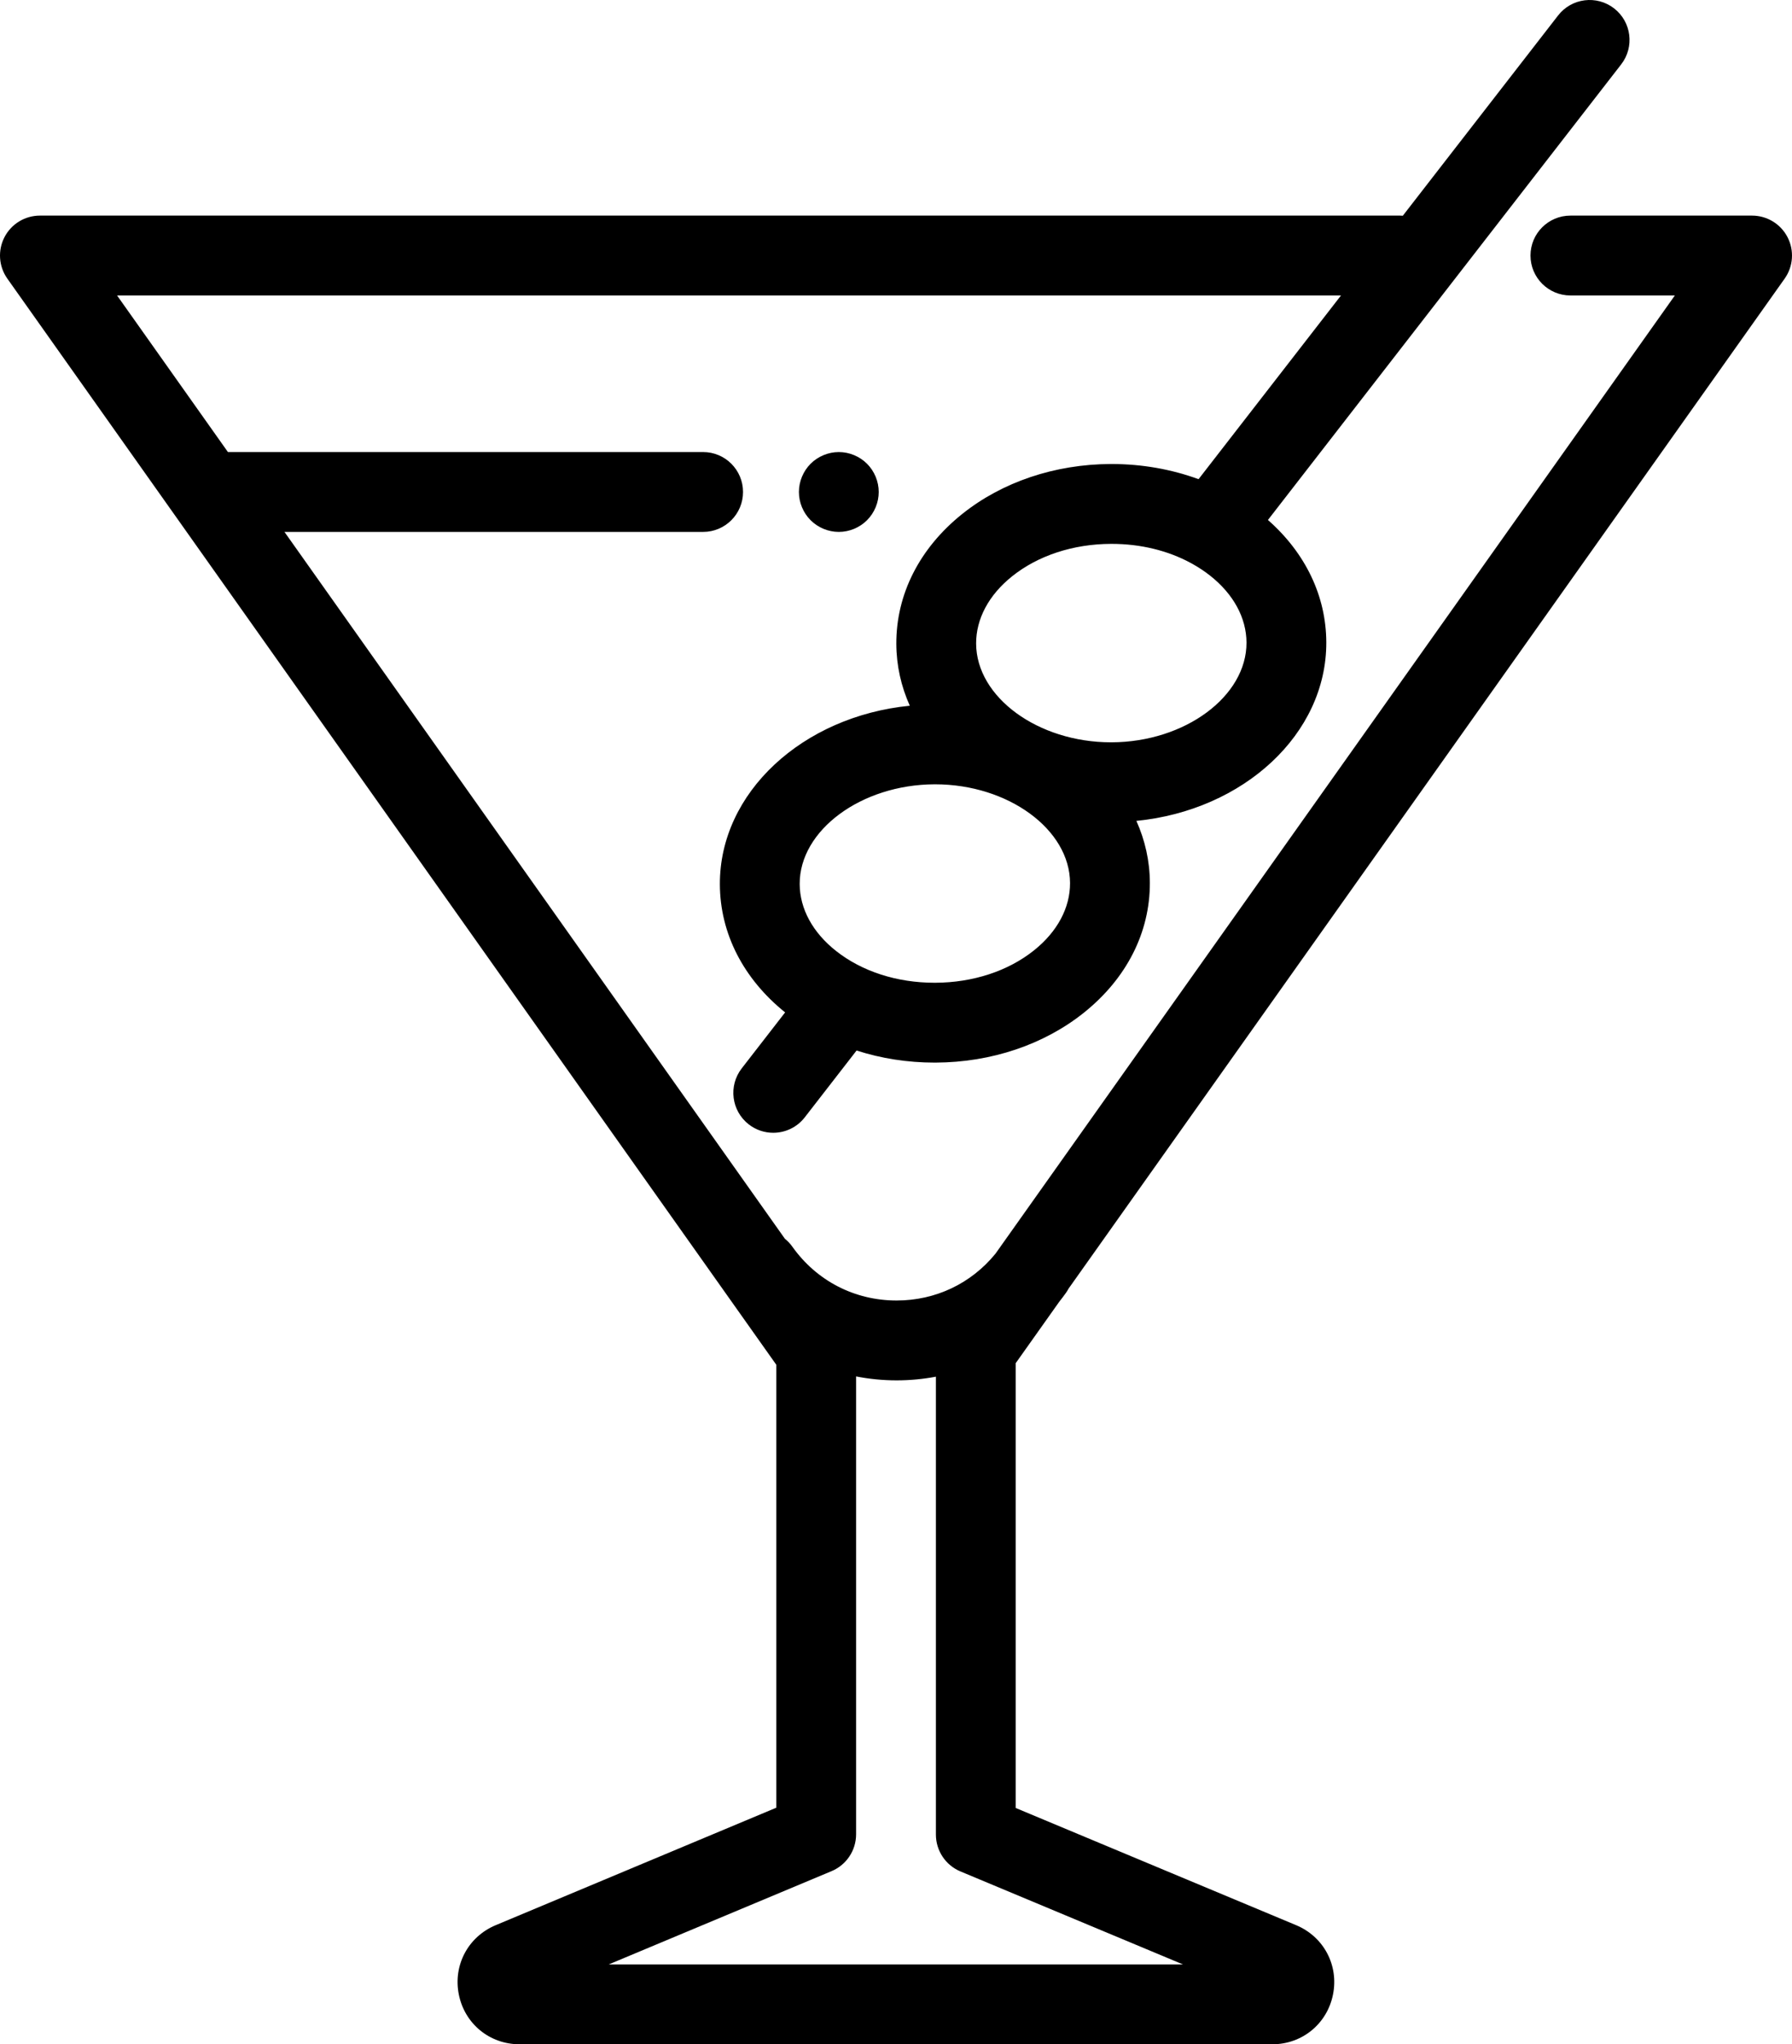 <?xml version="1.0" encoding="UTF-8" standalone="no"?>
<!-- Generator: Adobe Illustrator 19.0.0, SVG Export Plug-In . SVG Version: 6.00 Build 0)  -->

<svg
   version="1.1"
   id="Capa_1"
   x="0px"
   y="0px"
   viewBox="0 0 449.063 512.001"
   xml:space="preserve"
   sodipodi:docname="martini.svg"
   width="449.062"
   height="512.001"
   inkscape:version="1.1.1 (c3084ef, 2021-09-22)"
   xmlns:inkscape="http://www.inkscape.org/namespaces/inkscape"
   xmlns:sodipodi="http://sodipodi.sourceforge.net/DTD/sodipodi-0.dtd"
   xmlns="http://www.w3.org/2000/svg"
   xmlns:svg="http://www.w3.org/2000/svg"><defs
   id="defs54" /><sodipodi:namedview
   id="namedview52"
   pagecolor="#ffffff"
   bordercolor="#666666"
   borderopacity="1.0"
   inkscape:pageshadow="2"
   inkscape:pageopacity="0.0"
   inkscape:pagecheckerboard="0"
   showgrid="false"
   inkscape:zoom="1.7050748"
   inkscape:cx="224.33034"
   inkscape:cy="263.03831"
   inkscape:window-width="1312"
   inkscape:window-height="1081"
   inkscape:window-x="0"
   inkscape:window-y="25"
   inkscape:window-maximized="0"
   inkscape:current-layer="Capa_1" />
<g
   id="g13"
   transform="translate(-31.469,-1.7284955e-4)">
	<g
   id="g11">
		<path
   d="m 296.911,326.029 c 0.582,-0.736 1.153,-1.484 1.702,-2.257 0.239,-0.337 0.446,-0.686 0.638,-1.041 L 478.688,69.787 c 2.164,-3.051 2.444,-7.054 0.728,-10.376 -1.716,-3.322 -5.144,-5.41 -8.885,-5.41 H 425 c -5.522,0 -10,4.477 -10,10 0,5.523 4.478,10 10,10 h 26.177 L 280.934,313.984 c -6.096,7.479 -15.002,11.731 -24.772,11.735 h -0.014 c -10.518,0 -20.042,-4.918 -26.132,-13.494 -0.539,-0.759 -1.169,-1.411 -1.858,-1.97 L 102.755,133.22 h 104.912 c 5.522,0 10,-4.477 10,-10 0,-5.523 -4.478,-10 -10,-10 H 88.588 L 60.807,74.001 h 306.707 l -35.695,46.012 c -6.778,-2.484 -14.167,-3.799 -21.78,-3.799 -0.084,0 -0.168,0 -0.251,0 -13.97,0.052 -27.181,4.498 -37.198,12.517 -10.693,8.559 -16.557,20.114 -16.51,32.536 0.021,5.446 1.216,10.663 3.379,15.488 -26.828,2.637 -47.682,21.724 -47.595,44.732 0.046,12.262 5.854,23.63 16.35,32.076 l -10.876,14.02 c -3.385,4.363 -2.592,10.646 1.771,14.031 1.823,1.414 3.981,2.099 6.123,2.099 2.984,0 5.938,-1.33 7.908,-3.871 l 12.98,-16.732 c 6.152,1.982 12.755,3.025 19.536,3.025 0.084,0 0.168,0 0.251,0 13.97,-0.052 27.181,-4.498 37.198,-12.517 10.693,-8.559 16.557,-20.114 16.51,-32.536 -0.021,-5.445 -1.215,-10.662 -3.378,-15.488 26.828,-2.638 47.68,-21.724 47.594,-44.732 -0.044,-11.575 -5.218,-22.356 -14.626,-30.632 l 88.516,-114.1 c 3.385,-4.364 2.592,-10.646 -1.771,-14.031 -4.364,-3.385 -10.646,-2.591 -14.031,1.772 L 383.004,54.033 C 382.789,54.019 382.575,54 382.357,54 H 41.469 c -3.739,0 -7.165,2.085 -8.883,5.407 -1.717,3.321 -1.438,7.323 0.723,10.374 L 226,341.809 v 110.944 l -70.331,29.429 c -6.901,2.888 -10.693,10.027 -9.221,17.362 1.472,7.335 7.726,12.457 15.207,12.457 h 188.647 c 7.483,0 13.737,-5.125 15.208,-12.462 1.471,-7.337 -2.324,-14.477 -9.229,-17.361 L 286,452.82 V 341.41 Z m -6.302,-88.025 c -6.507,5.208 -15.306,8.095 -24.776,8.131 -0.06,0 -0.117,0 -0.177,0 -9.403,0 -18.154,-2.818 -24.658,-7.945 -5.867,-4.624 -9.11,-10.582 -9.134,-16.778 -0.051,-13.47 15.42,-24.908 33.781,-24.977 0.057,0 0.111,0 0.167,0 18.29,0 33.753,11.294 33.804,24.723 0.023,6.195 -3.176,12.178 -9.007,16.846 z m 19.44,-52.089 c -0.057,0 -0.111,0 -0.167,0 -18.289,0 -33.752,-11.294 -33.803,-24.723 -0.023,-6.195 3.176,-12.178 9.007,-16.846 6.507,-5.208 15.306,-8.095 24.776,-8.131 0.06,0 0.118,0 0.177,0 7.249,0 14.105,1.681 19.849,4.797 0.153,0.089 0.306,0.175 0.462,0.255 1.535,0.863 2.993,1.824 4.347,2.892 5.867,4.624 9.11,10.583 9.134,16.778 0.051,13.47 -15.42,24.908 -33.782,24.978 z m 17.86,306.086 H 184.015 l 55.846,-23.367 c 3.719,-1.556 6.14,-5.193 6.14,-9.225 V 344.736 c 3.296,0.639 6.687,0.983 10.148,0.983 0,0 0.015,0 0.021,0 3.35,-10e-4 6.634,-0.32 9.83,-0.92 V 459.48 c 0,4.034 2.424,7.672 6.146,9.227 z"
   id="path9" />
	</g>
</g>
<g
   id="g19"
   transform="translate(-31.469,-1.7284955e-4)">
	<g
   id="g17">
		<path
   d="m 248.74,116.151 c -1.86,-1.86 -4.44,-2.93 -7.07,-2.93 -2.63,0 -5.21,1.07 -7.07,2.93 -1.859,1.86 -2.93,4.44 -2.93,7.07 0,2.63 1.07,5.21 2.93,7.07 1.86,1.86 4.44,2.93 7.07,2.93 2.63,0 5.21,-1.07 7.07,-2.93 1.859,-1.86 2.93,-4.44 2.93,-7.07 0,-2.63 -1.07,-5.21 -2.93,-7.07 z"
   id="path15" />
	</g>
</g>
<g
   id="g21"
   transform="translate(-31.469,-1.7284955e-4)">
</g>
<g
   id="g23"
   transform="translate(-31.469,-1.7284955e-4)">
</g>
<g
   id="g25"
   transform="translate(-31.469,-1.7284955e-4)">
</g>
<g
   id="g27"
   transform="translate(-31.469,-1.7284955e-4)">
</g>
<g
   id="g29"
   transform="translate(-31.469,-1.7284955e-4)">
</g>
<g
   id="g31"
   transform="translate(-31.469,-1.7284955e-4)">
</g>
<g
   id="g33"
   transform="translate(-31.469,-1.7284955e-4)">
</g>
<g
   id="g35"
   transform="translate(-31.469,-1.7284955e-4)">
</g>
<g
   id="g37"
   transform="translate(-31.469,-1.7284955e-4)">
</g>
<g
   id="g39"
   transform="translate(-31.469,-1.7284955e-4)">
</g>
<g
   id="g41"
   transform="translate(-31.469,-1.7284955e-4)">
</g>
<g
   id="g43"
   transform="translate(-31.469,-1.7284955e-4)">
</g>
<g
   id="g45"
   transform="translate(-31.469,-1.7284955e-4)">
</g>
<g
   id="g47"
   transform="translate(-31.469,-1.7284955e-4)">
</g>
<g
   id="g49"
   transform="translate(-31.469,-1.7284955e-4)">
</g>
</svg>

